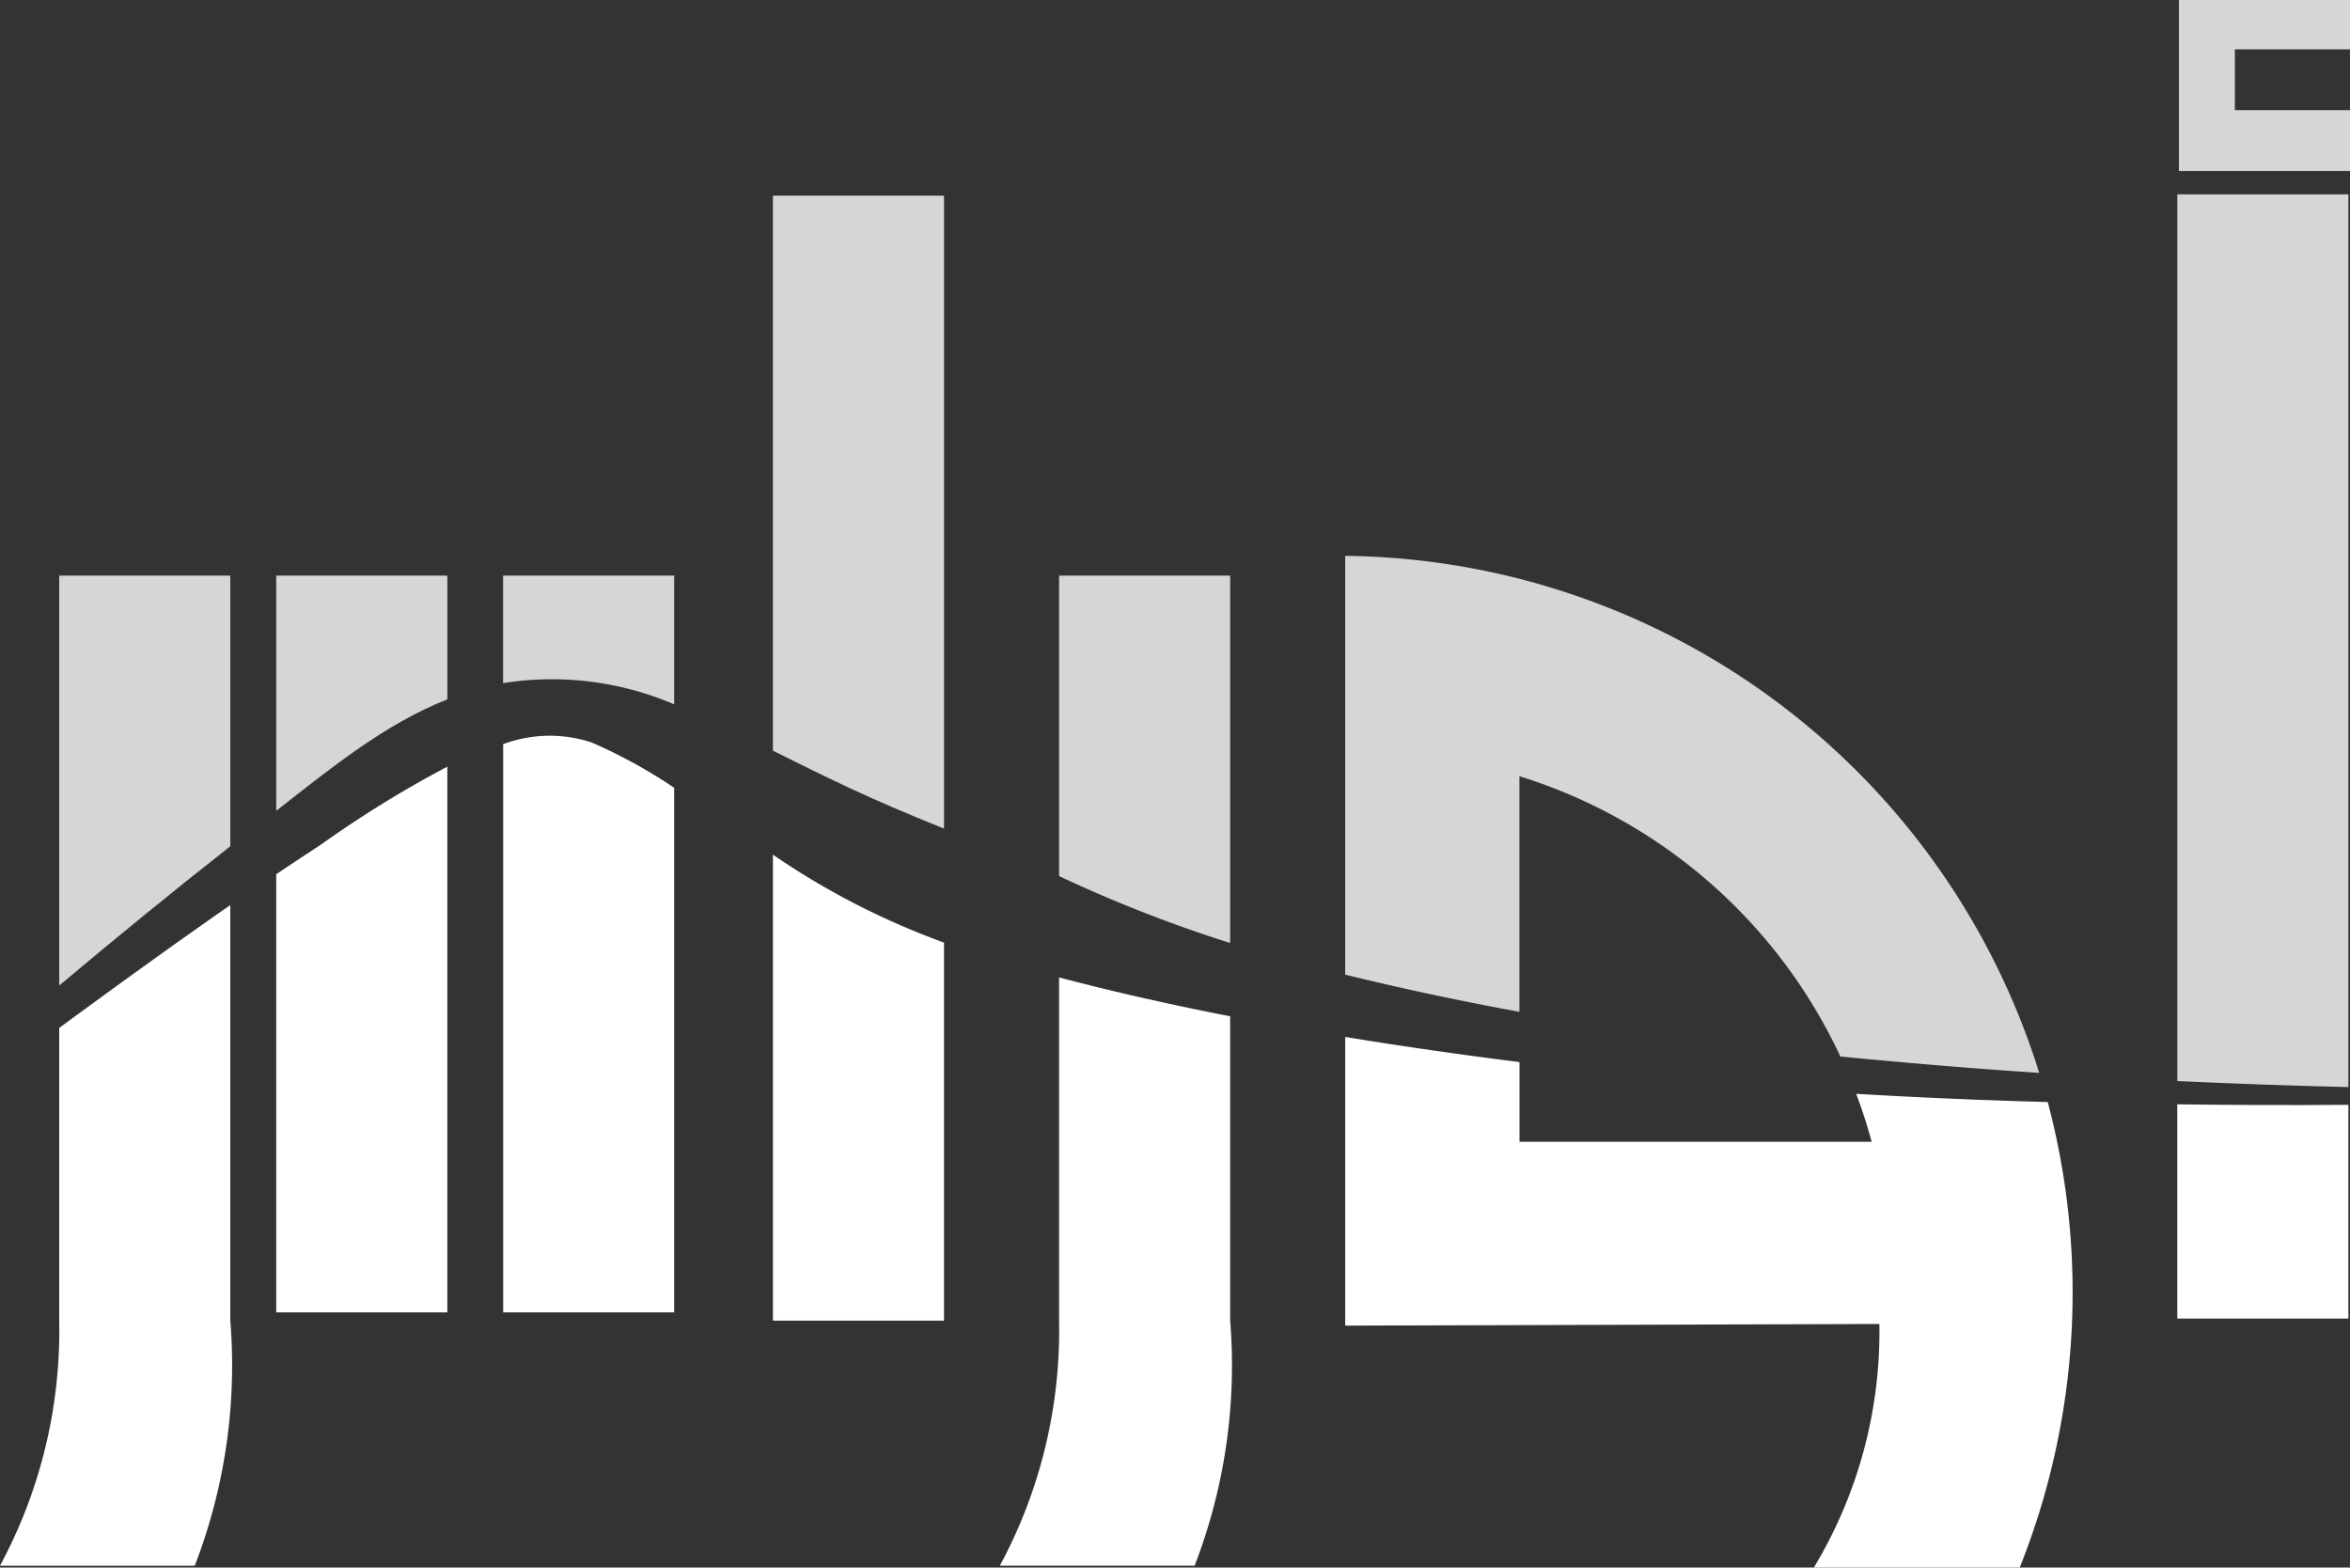 <svg id="Layer_2" data-name="Layer 2" xmlns="http://www.w3.org/2000/svg" width="117.634" height="78.464" viewBox="0 0 117.634 78.464">
  <rect x="0" y="0" width="117.634" height="78.464" fill="#333333" stroke="none"/>
  <g id="Layer_1" data-name="Layer 1">
    <path id="Path_29" data-name="Path 29" d="M11.528,110.531V131.3a27.815,27.815,0,0,1-1.779,12.278H0a24.806,24.806,0,0,0,2.964-12.266h0V116.659c2.87-2.107,5.711-4.165,8.564-6.149Z" transform="translate(0 -65.207)" fill="#fff" fill-rule="evenodd"/>
    <path id="Path_30" data-name="Path 30" d="M15.794,70.28V83.829c-2.87,2.251-5.739,4.6-8.564,6.969V70.28Z" transform="translate(-4.266 -41.469)" fill="#fff" fill-rule="evenodd" opacity="0.8"/>
    <path id="Path_31" data-name="Path 31" d="M133.618,121.287v15.221a27.815,27.815,0,0,1-1.779,12.278H122.09a24.806,24.806,0,0,0,2.964-12.266h0V119.34c2.685.713,5.571,1.361,8.564,1.947Z" transform="translate(-72.04 -70.417)" fill="#fff" fill-rule="evenodd"/>
    <path id="Path_32" data-name="Path 32" d="M137.884,70.28V88.67a68.837,68.837,0,0,1-8.564-3.349V70.28Z" transform="translate(-76.306 -41.469)" fill="#fff" fill-rule="evenodd" opacity="0.8"/>
    <path id="Path_33" data-name="Path 33" d="M268.86,5.514V2.468h5.764V0H266.06V8.56h8.564V5.514Z" transform="translate(-156.989)" fill="#fff" fill-rule="evenodd" opacity="0.8"/>
    <path id="Path_34" data-name="Path 34" d="M70,92.433V118.69H61.44V90.248a6.675,6.675,0,0,1,4.432-.082A25.646,25.646,0,0,1,70,92.433Z" transform="translate(-36.253 -53)" fill="#fff" fill-rule="evenodd"/>
    <path id="Path_35" data-name="Path 35" d="M70,70.28v6.444a15.554,15.554,0,0,0-8.564-1.062V70.28Z" transform="translate(-36.253 -41.469)" fill="#fff" fill-rule="evenodd" opacity="0.8"/>
    <path id="Path_36" data-name="Path 36" d="M42.294,93.61v27.315H33.73V98.993q1.119-.75,2.23-1.476A55.451,55.451,0,0,1,42.294,93.61Z" transform="translate(-19.902 -55.235)" fill="#fff" fill-rule="evenodd"/>
    <path id="Path_37" data-name="Path 37" d="M42.294,70.28v6.194c-3.124,1.234-5.8,3.419-8.564,5.579V70.28Z" transform="translate(-19.902 -41.469)" fill="#fff" fill-rule="evenodd" opacity="0.8"/>
    <path id="Path_38" data-name="Path 38" d="M102.944,55.575V23.89H94.38V51.672c2.763,1.369,4.579,2.3,8.564,3.9Z" transform="translate(-55.689 -14.096)" fill="#fff" fill-rule="evenodd" opacity="0.8"/>
    <path id="Path_39" data-name="Path 39" d="M94.38,127.676h8.564V108.753a38.067,38.067,0,0,1-8.564-4.4Z" transform="translate(-55.689 -61.572)" fill="#fff" fill-rule="evenodd"/>
    <path id="Path_40" data-name="Path 40" d="M274.424,68.414V23.73H265.86V68.115q4.292.2,8.564.3Z" transform="translate(-156.871 -14.002)" fill="#fff" fill-rule="evenodd" opacity="0.8"/>
    <path id="Path_41" data-name="Path 41" d="M265.86,145.564h8.564v-10.7q-4.272.033-8.564-.025Z" transform="translate(-156.871 -79.563)" fill="#fff" fill-rule="evenodd"/>
    <path id="Path_42" data-name="Path 42" d="M164.254,88.831V67.87a36.809,36.809,0,0,1,34.739,25.88c-3.345-.221-6.67-.5-9.954-.82A26.347,26.347,0,0,0,172.974,78.9V90.692c-3-.549-5.911-1.168-8.724-1.861Z" transform="translate(-96.916 -40.047)" fill="#fff" fill-rule="evenodd" opacity="0.8"/>
    <path id="Path_43" data-name="Path 43" d="M164.236,141.057V126.61c2.894.476,5.825.894,8.724,1.259v3.989h17.628q-.332-1.23-.775-2.4,4.8.283,9.589.41A37.133,37.133,0,0,1,198,153.17H187.694a22.855,22.855,0,0,0,3.28-12.192l-26.753.082Z" transform="translate(-96.898 -74.707)" fill="#fff" fill-rule="evenodd"/>
  </g>
</svg>
